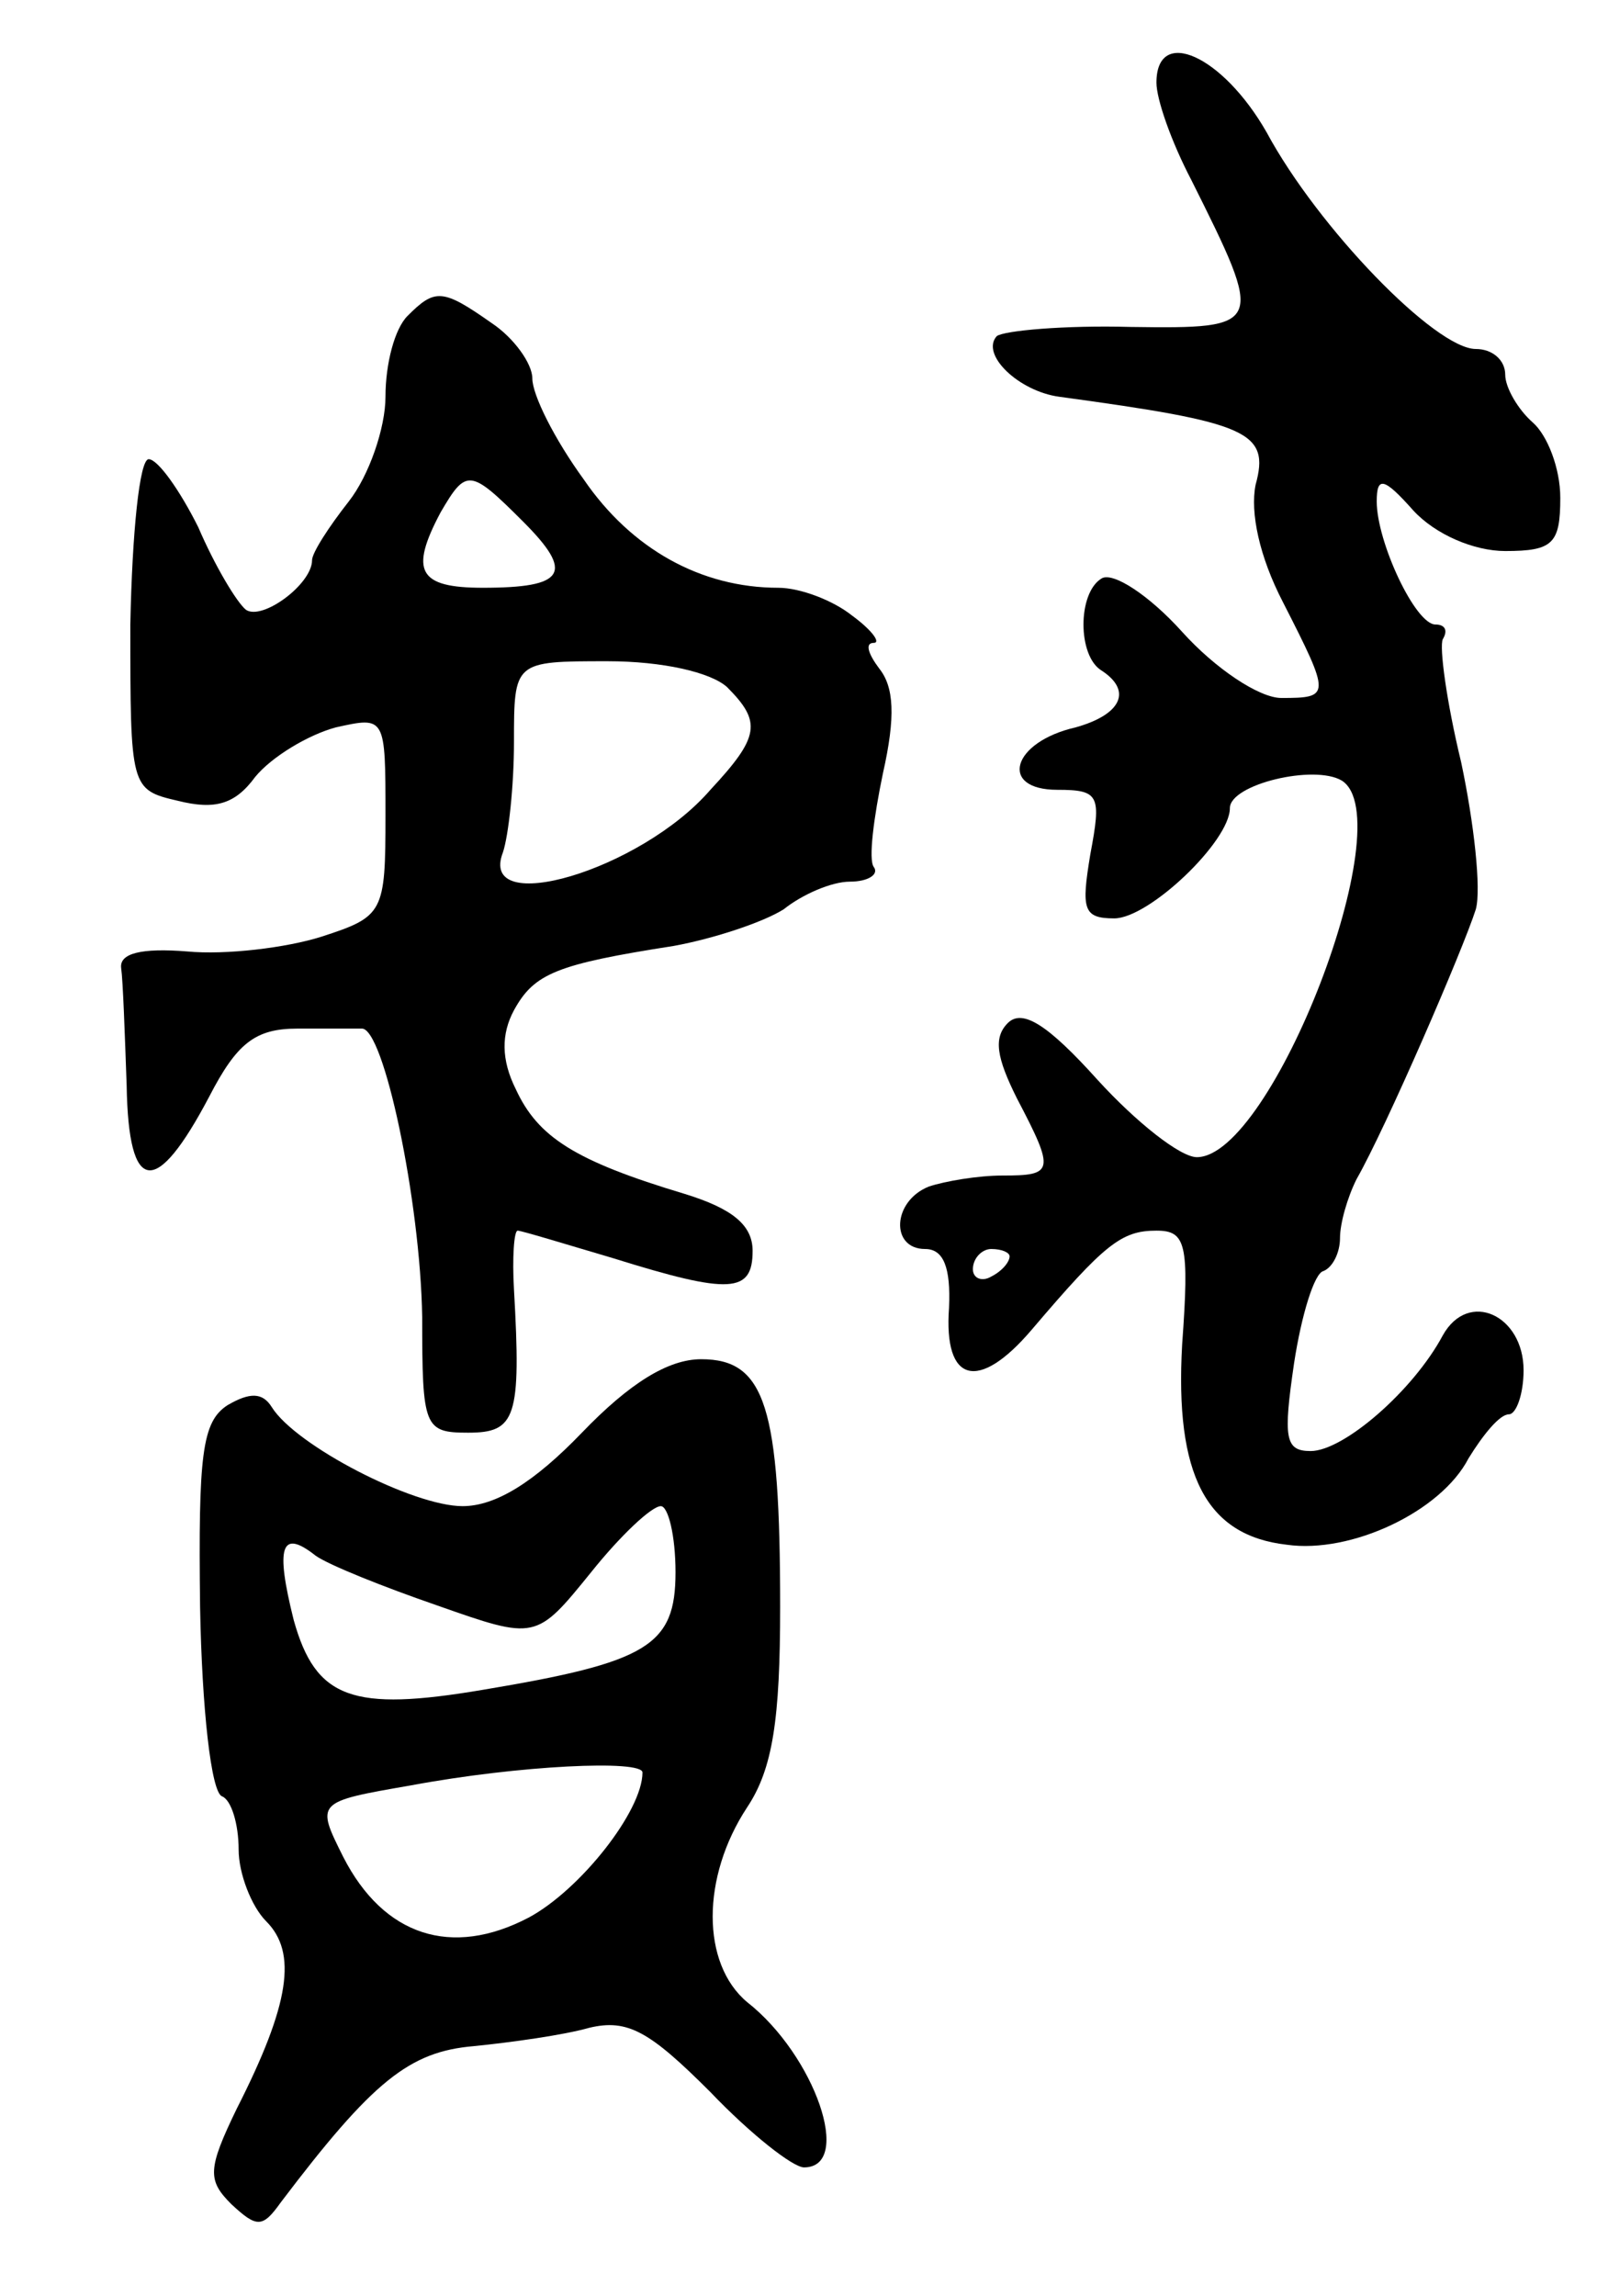 <svg version="1.0" xmlns="http://www.w3.org/2000/svg"
 width="87pt" height="125pt" viewBox="0 0 87 125"
 preserveAspectRatio="xMidYMid meet">
<g transform="translate(0,125) scale(0.1,-0.1)"
fill="#000000" stroke="none">
<path d="M630 1205 c0 -9 8 -32 19 -53 40 -80 40 -81 -33 -80 -36 1 -69 -2
-73 -5 -9 -10 12 -30 34 -33 103 -14 115 -19 107 -48 -3 -15 2 -39 15 -64 26
-51 26 -52 -1 -52 -12 0 -36 16 -54 36 -18 20 -38 33 -44 29 -13 -8 -13 -42 0
-50 17 -11 11 -24 -14 -31 -35 -8 -42 -34 -10 -34 23 0 24 -3 18 -35 -5 -30
-4 -35 13 -35 19 0 63 42 63 60 0 13 46 24 61 15 33 -21 -38 -205 -79 -205 -9
0 -33 19 -54 42 -27 30 -41 39 -49 31 -8 -8 -6 -19 5 -41 21 -40 20 -42 -8
-42 -13 0 -31 -3 -40 -6 -20 -8 -21 -34 -2 -34 10 0 14 -10 13 -32 -3 -41 16
-46 45 -12 40 47 49 54 68 54 16 0 18 -7 14 -62 -4 -71 13 -104 57 -109 35 -5
84 18 99 47 8 13 17 24 22 24 4 0 8 11 8 24 0 30 -30 44 -44 19 -16 -30 -54
-63 -72 -63 -14 0 -15 7 -9 48 4 26 11 49 16 50 5 2 9 10 9 18 0 8 4 22 9 32
16 28 58 125 65 147 3 11 -1 47 -8 80 -8 33 -12 63 -10 67 3 5 1 8 -4 8 -11 0
-32 45 -32 67 0 14 4 13 20 -5 12 -13 33 -22 50 -22 26 0 30 4 30 29 0 16 -7
34 -15 41 -8 7 -15 19 -15 26 0 8 -7 14 -16 14 -22 0 -86 66 -114 118 -24 42
-60 58 -60 27z m-80 -639 c0 -3 -4 -8 -10 -11 -5 -3 -10 -1 -10 4 0 6 5 11 10
11 6 0 10 -2 10 -4z"/>
<path d="M222 1078 c-7 -7 -12 -26 -12 -44 0 -17 -9 -43 -20 -57 -11 -14 -20
-28 -20 -32 0 -13 -27 -33 -36 -27 -5 4 -17 24 -26 45 -10 20 -22 37 -27 37
-5 0 -9 -40 -10 -90 0 -89 0 -90 26 -96 20 -5 31 -2 42 13 9 11 29 23 44 27
27 6 27 6 27 -48 0 -53 -1 -55 -35 -66 -19 -6 -52 -10 -73 -8 -25 2 -37 -1
-36 -9 1 -7 2 -36 3 -64 1 -60 16 -61 45 -6 15 29 25 37 48 37 15 0 31 0 35 0
12 1 32 -94 33 -157 0 -60 1 -63 25 -63 26 0 29 8 25 78 -1 17 0 32 2 32 2 0
25 -7 52 -15 64 -20 76 -19 76 4 0 14 -11 23 -37 31 -60 18 -80 31 -92 57 -8
16 -8 30 -1 43 11 20 23 25 87 35 22 4 49 13 60 20 10 8 26 15 36 15 10 0 16
4 13 8 -3 4 0 27 5 51 7 31 6 47 -2 57 -6 8 -8 14 -3 14 4 0 -1 7 -12 15 -10
8 -28 15 -40 15 -42 0 -80 21 -106 59 -16 22 -28 46 -28 55 0 8 -10 22 -22 30
-27 19 -31 19 -46 4z m63 -112 c28 -28 23 -36 -22 -36 -35 0 -40 9 -23 41 14
24 16 24 45 -5z m111 -90 c19 -19 18 -27 -9 -56 -38 -44 -127 -70 -113 -34 3
9 6 36 6 60 0 44 0 44 51 44 30 0 56 -6 65 -14z"/>
<path d="M317 470 c-26 -27 -47 -40 -65 -40 -27 0 -91 33 -104 54 -5 8 -12 8
-24 1 -14 -9 -16 -27 -15 -110 1 -55 6 -101 12 -103 5 -2 9 -15 9 -29 0 -13 7
-31 15 -39 17 -17 13 -45 -16 -102 -16 -33 -16 -39 -3 -52 14 -13 17 -13 27 1
50 66 70 82 105 85 20 2 49 6 63 10 21 5 33 -2 66 -35 22 -23 45 -41 51 -41
27 0 6 61 -31 90 -25 21 -25 68 0 106 14 21 18 48 18 109 0 109 -8 135 -43
135 -18 0 -39 -13 -65 -40z m51 -76 c0 -40 -15 -49 -105 -64 -71 -12 -91 -5
-103 38 -10 40 -7 50 12 35 7 -5 37 -17 66 -27 54 -19 54 -19 84 18 16 20 33
36 38 36 4 0 8 -16 8 -36z m-18 -109 c0 -21 -34 -64 -62 -79 -42 -22 -79 -10
-101 33 -15 30 -15 30 37 39 59 11 126 14 126 7z"/>
</g>
</svg>
